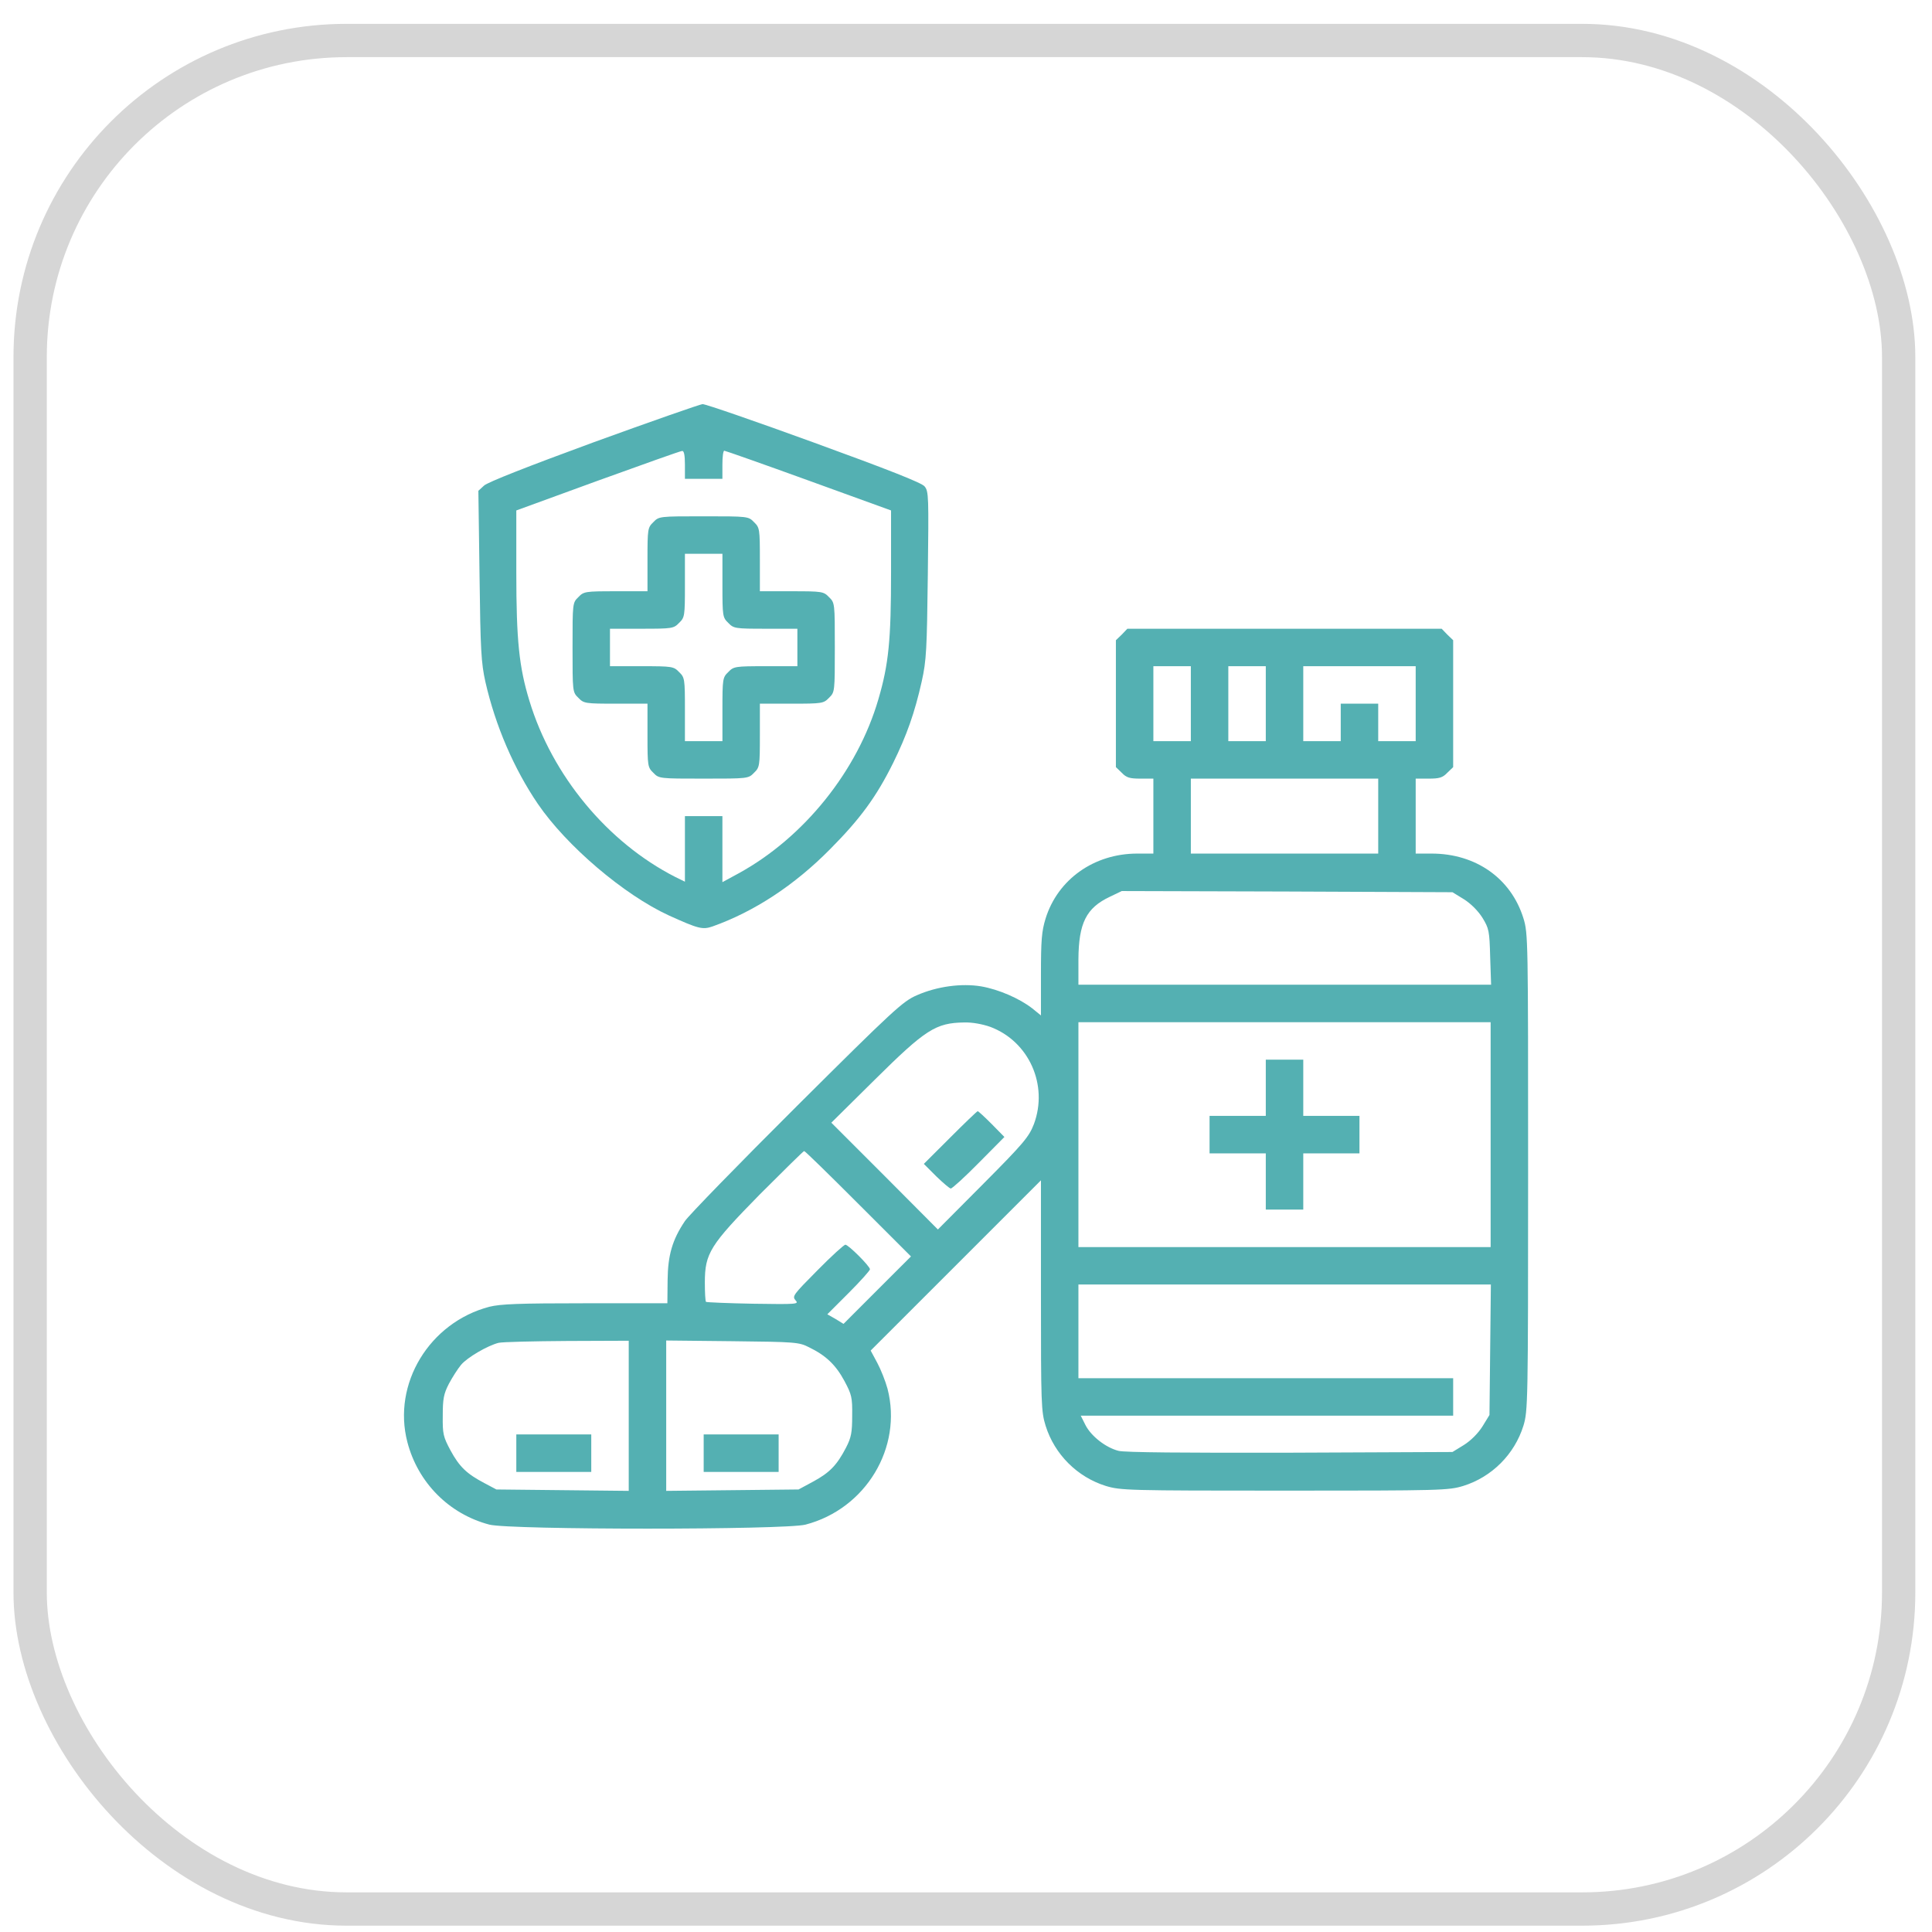<svg width="58" height="58" viewBox="0 0 58 58" fill="none" xmlns="http://www.w3.org/2000/svg">
<g clip-path="url(#clip0_3025_15480)">
<g filter="url(#filter0_b_3025_15480)">
<rect x="0.405" y="0.716" width="57.094" height="57.094" rx="11.419" fill="white"/>
<rect x="0.762" y="1.073" width="56.38" height="56.38" rx="11.062" stroke="white" stroke-width="0.714"/>
</g>
<path d="M17.82 13.278C15.866 13.995 14.628 14.48 14.53 14.579L14.361 14.734L14.396 17.279C14.424 19.536 14.445 19.895 14.572 20.471C14.874 21.793 15.43 23.08 16.147 24.134C17.012 25.4 18.734 26.863 20.077 27.481C20.963 27.882 21.09 27.917 21.392 27.812C22.637 27.369 23.846 26.581 24.922 25.491C25.829 24.577 26.307 23.923 26.813 22.904C27.221 22.074 27.46 21.399 27.671 20.457C27.812 19.824 27.826 19.501 27.854 17.258C27.882 14.909 27.882 14.748 27.755 14.6C27.671 14.495 26.673 14.101 24.43 13.285C22.672 12.645 21.167 12.125 21.09 12.132C21.012 12.139 19.543 12.652 17.82 13.278ZM20.562 13.953V14.375H21.125H21.687V13.953C21.687 13.721 21.709 13.531 21.744 13.531C21.772 13.531 22.911 13.932 24.268 14.424L26.75 15.324V17.188C26.75 19.206 26.68 19.937 26.37 20.991C25.744 23.143 24.134 25.147 22.166 26.223L21.687 26.483V25.491V24.5H21.125H20.562V25.484V26.469L20.274 26.328C18.235 25.288 16.576 23.284 15.894 21.041C15.584 20.028 15.5 19.227 15.5 17.188V15.324L17.947 14.431C19.29 13.946 20.429 13.538 20.478 13.538C20.534 13.531 20.562 13.658 20.562 13.953Z" fill="#54B0B2"/>
<path d="M19.613 15.676C19.445 15.838 19.438 15.88 19.438 16.801V17.75H18.488C17.567 17.75 17.525 17.757 17.363 17.926C17.188 18.095 17.188 18.109 17.188 19.438C17.188 20.766 17.188 20.78 17.363 20.949C17.525 21.118 17.567 21.125 18.488 21.125H19.438V22.074C19.438 22.995 19.445 23.038 19.613 23.199C19.782 23.375 19.796 23.375 21.125 23.375C22.454 23.375 22.468 23.375 22.637 23.199C22.805 23.038 22.812 22.995 22.812 22.074V21.125H23.762C24.683 21.125 24.725 21.118 24.887 20.949C25.062 20.78 25.062 20.766 25.062 19.438C25.062 18.109 25.062 18.095 24.887 17.926C24.725 17.757 24.683 17.75 23.762 17.75H22.812V16.801C22.812 15.88 22.805 15.838 22.637 15.676C22.468 15.5 22.454 15.5 21.125 15.5C19.796 15.5 19.782 15.5 19.613 15.676ZM21.688 17.574C21.688 18.495 21.695 18.538 21.863 18.699C22.025 18.868 22.067 18.875 22.988 18.875H23.938V19.438V20H22.988C22.067 20 22.025 20.007 21.863 20.176C21.695 20.337 21.688 20.38 21.688 21.301V22.25H21.125H20.562V21.301C20.562 20.38 20.555 20.337 20.387 20.176C20.225 20.007 20.183 20 19.262 20H18.312V19.438V18.875H19.262C20.183 18.875 20.225 18.868 20.387 18.699C20.555 18.538 20.562 18.495 20.562 17.574V16.625H21.125H21.688V17.574Z" fill="#54B0B2"/>
<path d="M33.676 19.051L33.5 19.22V21.125V23.03L33.676 23.199C33.816 23.347 33.915 23.375 34.238 23.375H34.625V24.5V25.625H34.14C32.846 25.625 31.756 26.398 31.39 27.573C31.271 27.959 31.25 28.227 31.25 29.26V30.484L30.99 30.273C30.61 29.977 29.984 29.703 29.457 29.612C28.866 29.513 28.128 29.612 27.523 29.879C27.101 30.062 26.827 30.315 23.916 33.212C22.187 34.934 20.675 36.488 20.562 36.657C20.183 37.219 20.049 37.684 20.042 38.436L20.035 39.125H17.574C15.584 39.125 15.029 39.146 14.691 39.23C12.891 39.702 11.773 41.544 12.23 43.294C12.547 44.511 13.482 45.453 14.691 45.77C15.31 45.931 23.565 45.931 24.183 45.77C25.991 45.298 27.101 43.456 26.644 41.691C26.581 41.459 26.441 41.108 26.335 40.911L26.138 40.545L28.691 37.993L31.25 35.434V38.886C31.25 42.148 31.257 42.373 31.39 42.802C31.658 43.66 32.34 44.342 33.197 44.609C33.641 44.743 33.851 44.75 38.562 44.75C43.273 44.75 43.484 44.743 43.927 44.609C44.785 44.342 45.467 43.66 45.734 42.802C45.868 42.359 45.875 42.148 45.875 35.188C45.875 28.198 45.875 28.023 45.734 27.566C45.362 26.37 44.307 25.625 42.978 25.625H42.5V24.5V23.375H42.887C43.21 23.375 43.308 23.347 43.449 23.199L43.625 23.03V21.125V19.22L43.449 19.051L43.28 18.875H38.562H33.844L33.676 19.051ZM35.75 21.125V22.25H35.187H34.625V21.125V20H35.187H35.75V21.125ZM38 21.125V22.25H37.437H36.875V21.125V20H37.437H38V21.125ZM42.5 21.125V22.25H41.937H41.375V21.688V21.125H40.812H40.25V21.688V22.25H39.687H39.125V21.125V20H40.812H42.5V21.125ZM41.375 24.5V25.625H38.562H35.75V24.5V23.375H38.562H41.375V24.5ZM43.948 26.996C44.159 27.13 44.37 27.341 44.504 27.552C44.701 27.875 44.715 27.945 44.736 28.733L44.764 29.562H38.569H32.375V28.803C32.382 27.713 32.607 27.256 33.324 26.919L33.676 26.75L38.64 26.764L43.604 26.785L43.948 26.996ZM29.731 30.828C30.891 31.264 31.475 32.572 31.039 33.746C30.891 34.126 30.744 34.309 29.52 35.539L28.156 36.91L26.56 35.307L24.957 33.704L26.258 32.417C27.791 30.898 28.093 30.709 28.944 30.695C29.19 30.688 29.492 30.744 29.731 30.828ZM44.75 34.062V37.438H38.562H32.375V34.062V30.688H38.562H44.75V34.062ZM25.765 36.137L27.348 37.719L26.335 38.731L25.323 39.744L25.083 39.596L24.837 39.456L25.477 38.816C25.829 38.464 26.117 38.141 26.117 38.105C26.117 38.014 25.47 37.367 25.379 37.367C25.337 37.367 24.957 37.712 24.535 38.141C23.818 38.865 23.776 38.914 23.881 39.034C23.994 39.153 23.937 39.16 22.616 39.139C21.856 39.125 21.216 39.097 21.195 39.083C21.174 39.062 21.16 38.802 21.16 38.506C21.16 37.62 21.315 37.381 22.819 35.848C23.529 35.138 24.12 34.555 24.141 34.555C24.169 34.555 24.894 35.265 25.765 36.137ZM44.736 40.517L44.715 42.479L44.504 42.823C44.37 43.034 44.159 43.245 43.948 43.379L43.604 43.59L38.724 43.611C35.574 43.618 33.746 43.604 33.577 43.555C33.191 43.456 32.755 43.112 32.586 42.781L32.445 42.5H38.035H43.625V41.938V41.375H38H32.375V39.969V38.562H38.562H44.757L44.736 40.517ZM18.875 42.507V44.757L16.892 44.736L14.902 44.715L14.544 44.525C14.009 44.244 13.791 44.033 13.524 43.541C13.306 43.133 13.285 43.048 13.292 42.5C13.292 41.994 13.32 41.846 13.475 41.544C13.58 41.347 13.742 41.094 13.841 40.974C14.03 40.749 14.635 40.398 14.966 40.313C15.085 40.285 16.013 40.264 17.033 40.257L18.875 40.25V42.507ZM24.289 40.447C24.795 40.693 25.09 40.974 25.351 41.459C25.569 41.867 25.59 41.952 25.583 42.5C25.583 43.006 25.555 43.154 25.4 43.456C25.126 43.984 24.908 44.209 24.416 44.476L23.973 44.715L21.99 44.736L20 44.757V42.5V40.243L21.99 40.264C23.881 40.285 23.987 40.292 24.289 40.447Z" fill="#54B0B2"/>
<path d="M28.522 34.154L27.734 34.941L28.107 35.314C28.311 35.511 28.508 35.68 28.543 35.68C28.585 35.68 28.965 35.335 29.387 34.906L30.153 34.133L29.773 33.746C29.562 33.535 29.373 33.359 29.352 33.359C29.331 33.359 28.958 33.718 28.522 34.154Z" fill="#54B0B2"/>
<path d="M38 32.656V33.5H37.156H36.312V34.062V34.625H37.156H38V35.469V36.312H38.562H39.125V35.469V34.625H39.969H40.812V34.062V33.5H39.969H39.125V32.656V31.812H38.562H38V32.656Z" fill="#54B0B2"/>
<path d="M15.5 43.625V44.188H16.625H17.75V43.625V43.062H16.625H15.5V43.625Z" fill="#54B0B2"/>
<path d="M21.125 43.625V44.188H22.25H23.375V43.625V43.062H22.25H21.125V43.625Z" fill="#54B0B2"/>
</g>
<rect x="0.905" y="1.216" width="56.094" height="56.094" rx="9.5" stroke="#D6D6D6"/>
<defs>
<filter id="filter0_b_3025_15480" x="-70.962" y="-70.651" width="199.829" height="199.829" filterUnits="userSpaceOnUse" color-interpolation-filters="sRGB">
<feFlood flood-opacity="0" result="BackgroundImageFix"/>
<feGaussianBlur in="BackgroundImageFix" stdDeviation="35.684"/>
<feComposite in2="SourceAlpha" operator="in" result="effect1_backgroundBlur_3025_15480"/>
<feBlend mode="normal" in="SourceGraphic" in2="effect1_backgroundBlur_3025_15480" result="shape"/>
</filter>
<clipPath id="clip0_3025_15480">
<rect x="0.405" y="0.716" width="57.094" height="57.094" rx="10" fill="white"/>
</clipPath>
</defs>
</svg>

